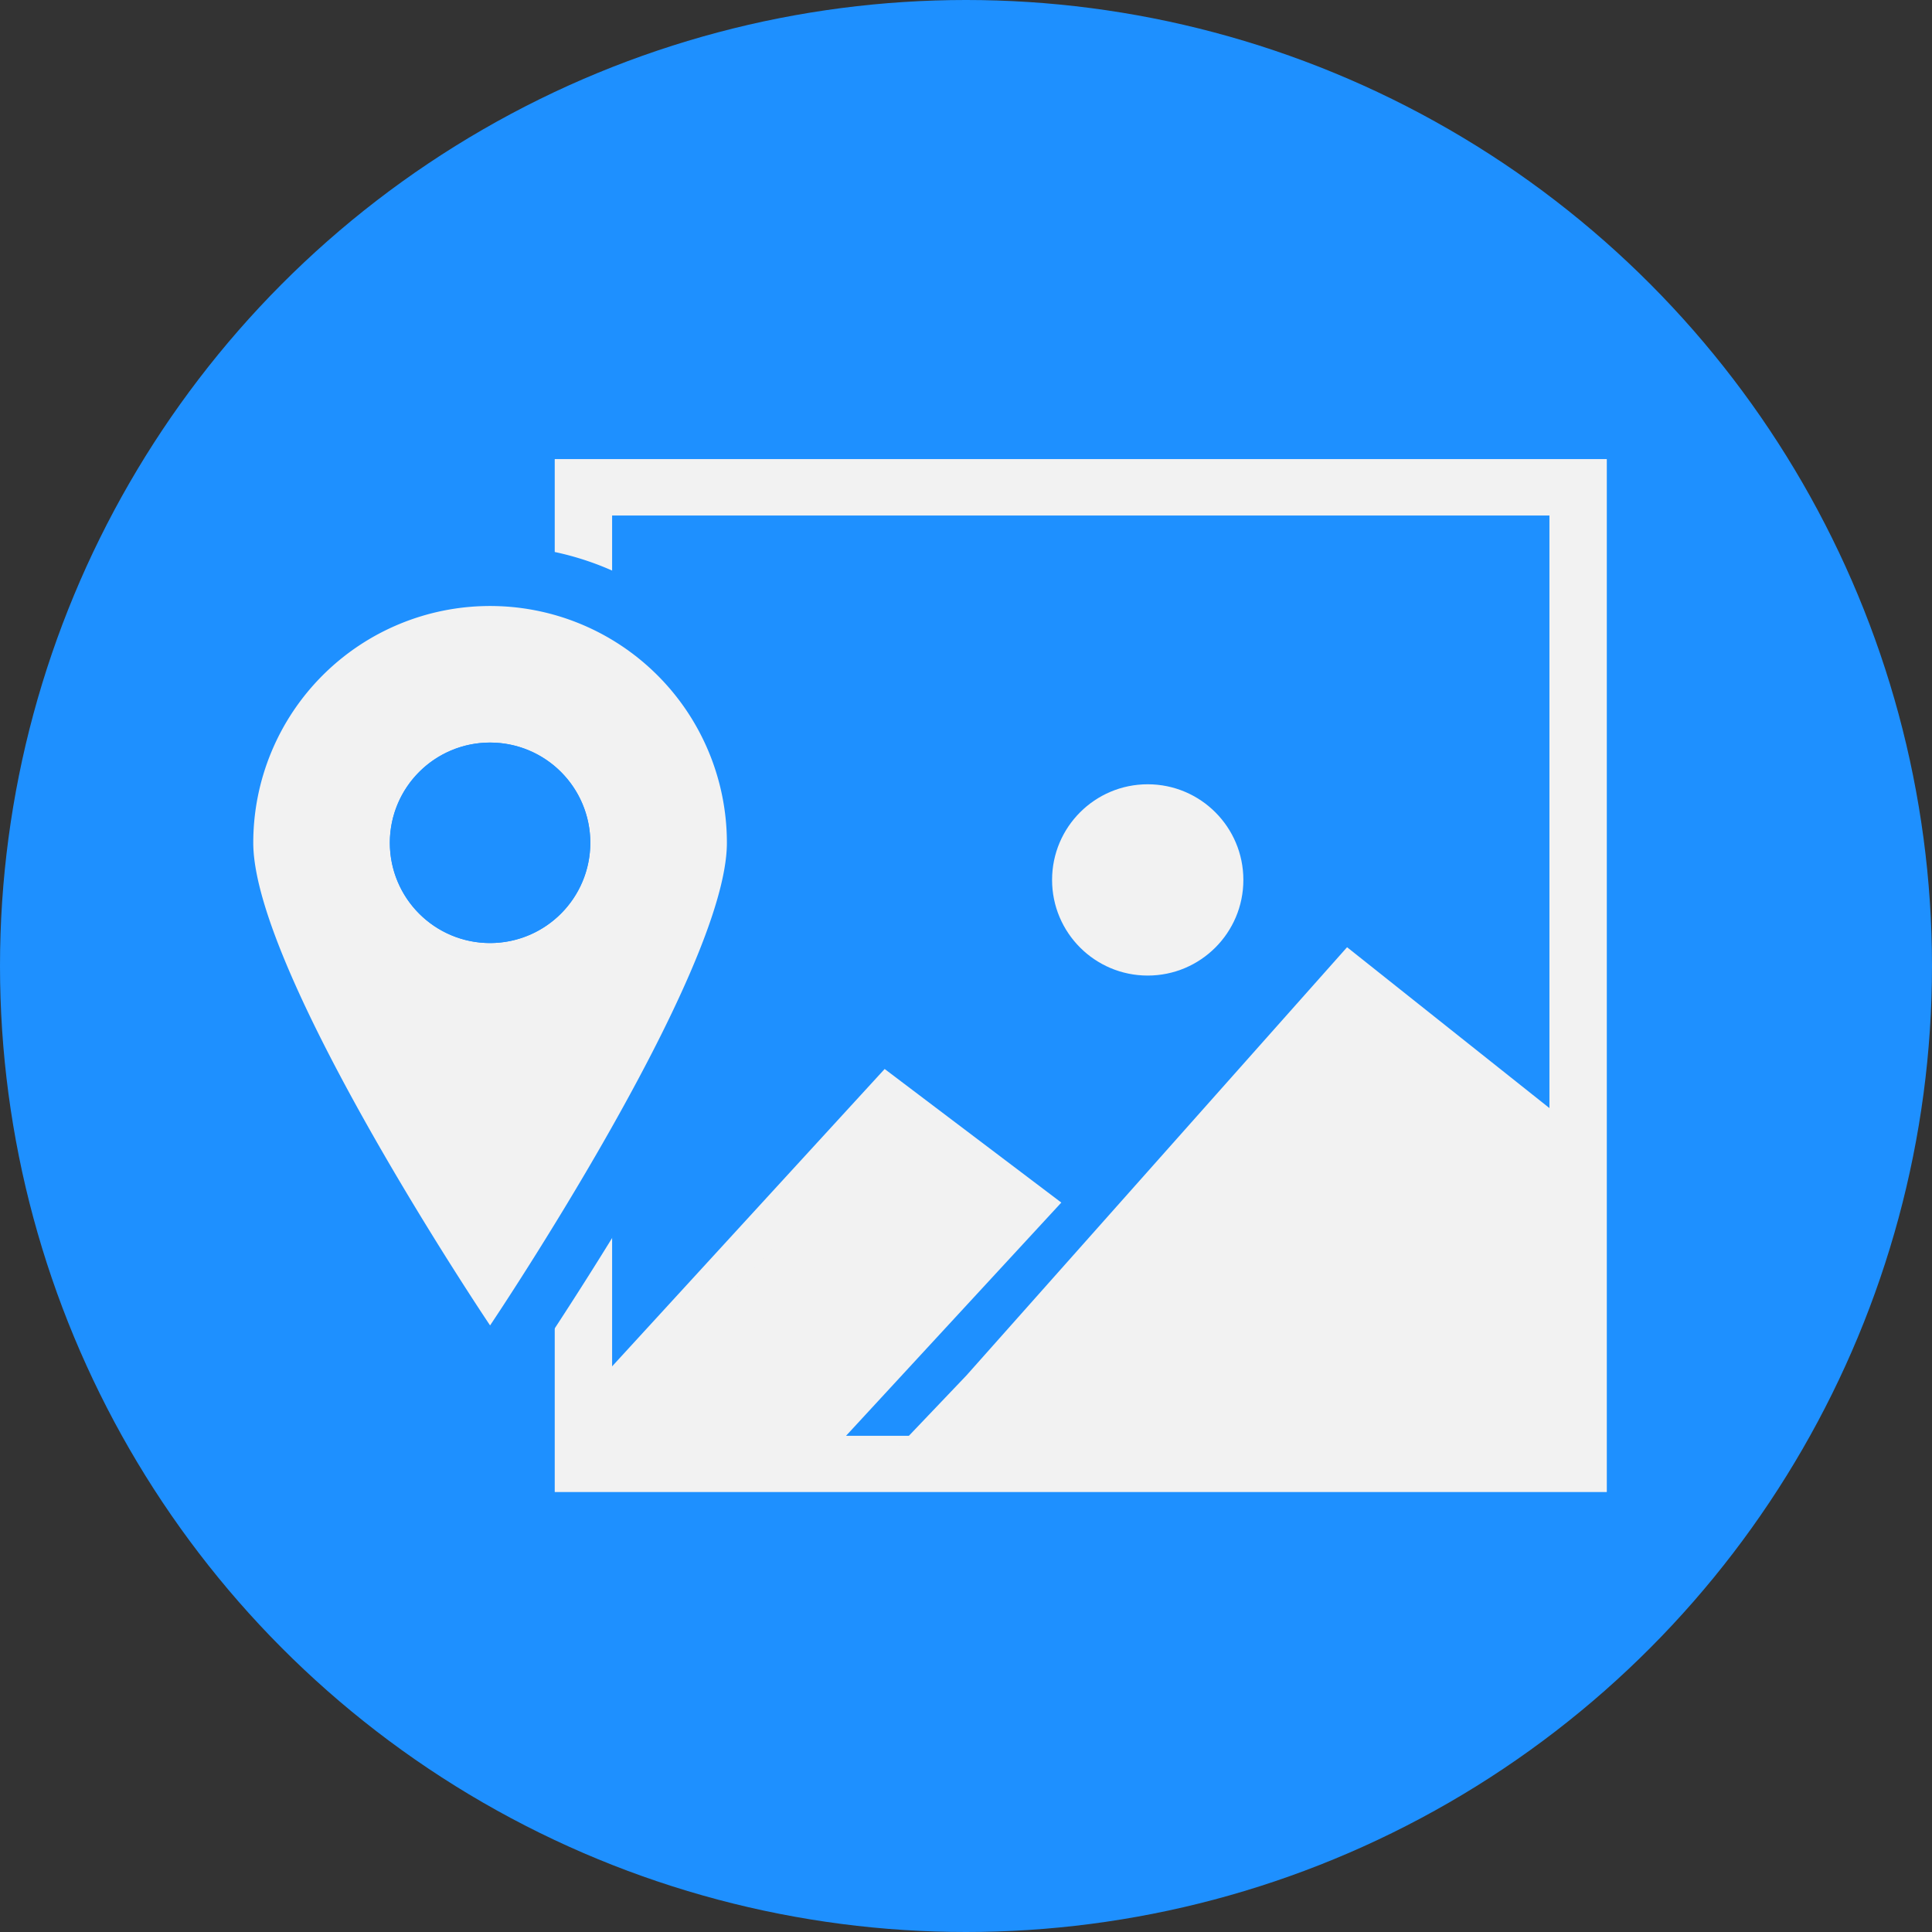 <svg id="Layer_1" data-name="Layer 1" xmlns="http://www.w3.org/2000/svg" viewBox="0 0 101 101"><rect x="0" y="0" width="101" height="101" fill="#333333" stroke="none"/><defs><style>.cls-1{fill:#1e90ff;}.cls-2,.cls-3{fill:#f2f2f2;}.cls-3{stroke:#f2f2f2;stroke-miterlimit:10;stroke-width:2px;}</style></defs><circle class="cls-1" cx="50.5" cy="50.5" r="50.5"/><rect class="cls-2" x="29" y="24" width="55" height="54"/><rect class="cls-1" x="32" y="26.95" width="49" height="48.11"/><path class="cls-1" d="M26.62,29.33A14.61,14.61,0,0,1,41.46,43.7c0,7.94-14.84,29.3-14.84,29.3S11.79,51.64,11.79,43.7A14.6,14.6,0,0,1,26.62,29.33Z"/><path class="cls-2" d="M26.62,31.68A12.38,12.38,0,0,1,39,44.06c0,6.83-12.38,25.23-12.38,25.23S14.24,50.89,14.24,44.06A12.38,12.38,0,0,1,26.62,31.68Zm5.24,12.38a5.24,5.24,0,1,0-5.24,5.24A5.25,5.25,0,0,0,31.86,44.06Z"/><circle class="cls-1" cx="26.62" cy="44.06" r="5.24"/><path class="cls-1" d="M25.62,28.53A15.14,15.14,0,0,1,41,43.43C41,51.66,25.62,73.8,25.62,73.8S10.24,51.66,10.24,43.43A15.15,15.15,0,0,1,25.62,28.53Z"/><path class="cls-2" d="M25.62,31.68A12.38,12.38,0,0,1,38,44.06c0,6.83-12.38,25.23-12.38,25.23S13.24,50.89,13.24,44.06A12.38,12.38,0,0,1,25.62,31.68Zm5.24,12.38a5.24,5.24,0,1,0-5.24,5.24A5.25,5.25,0,0,0,30.86,44.06Z"/><circle class="cls-1" cx="25.62" cy="44.06" r="5.24"/><polygon class="cls-3" points="31 74 46.37 57.23 54 63 42 76 31 76 31 74"/><polygon class="cls-3" points="82 60 70.54 50.89 51.26 72.58 48 76 82 76 82 60"/><circle class="cls-2" cx="60" cy="46" r="5"/></svg>